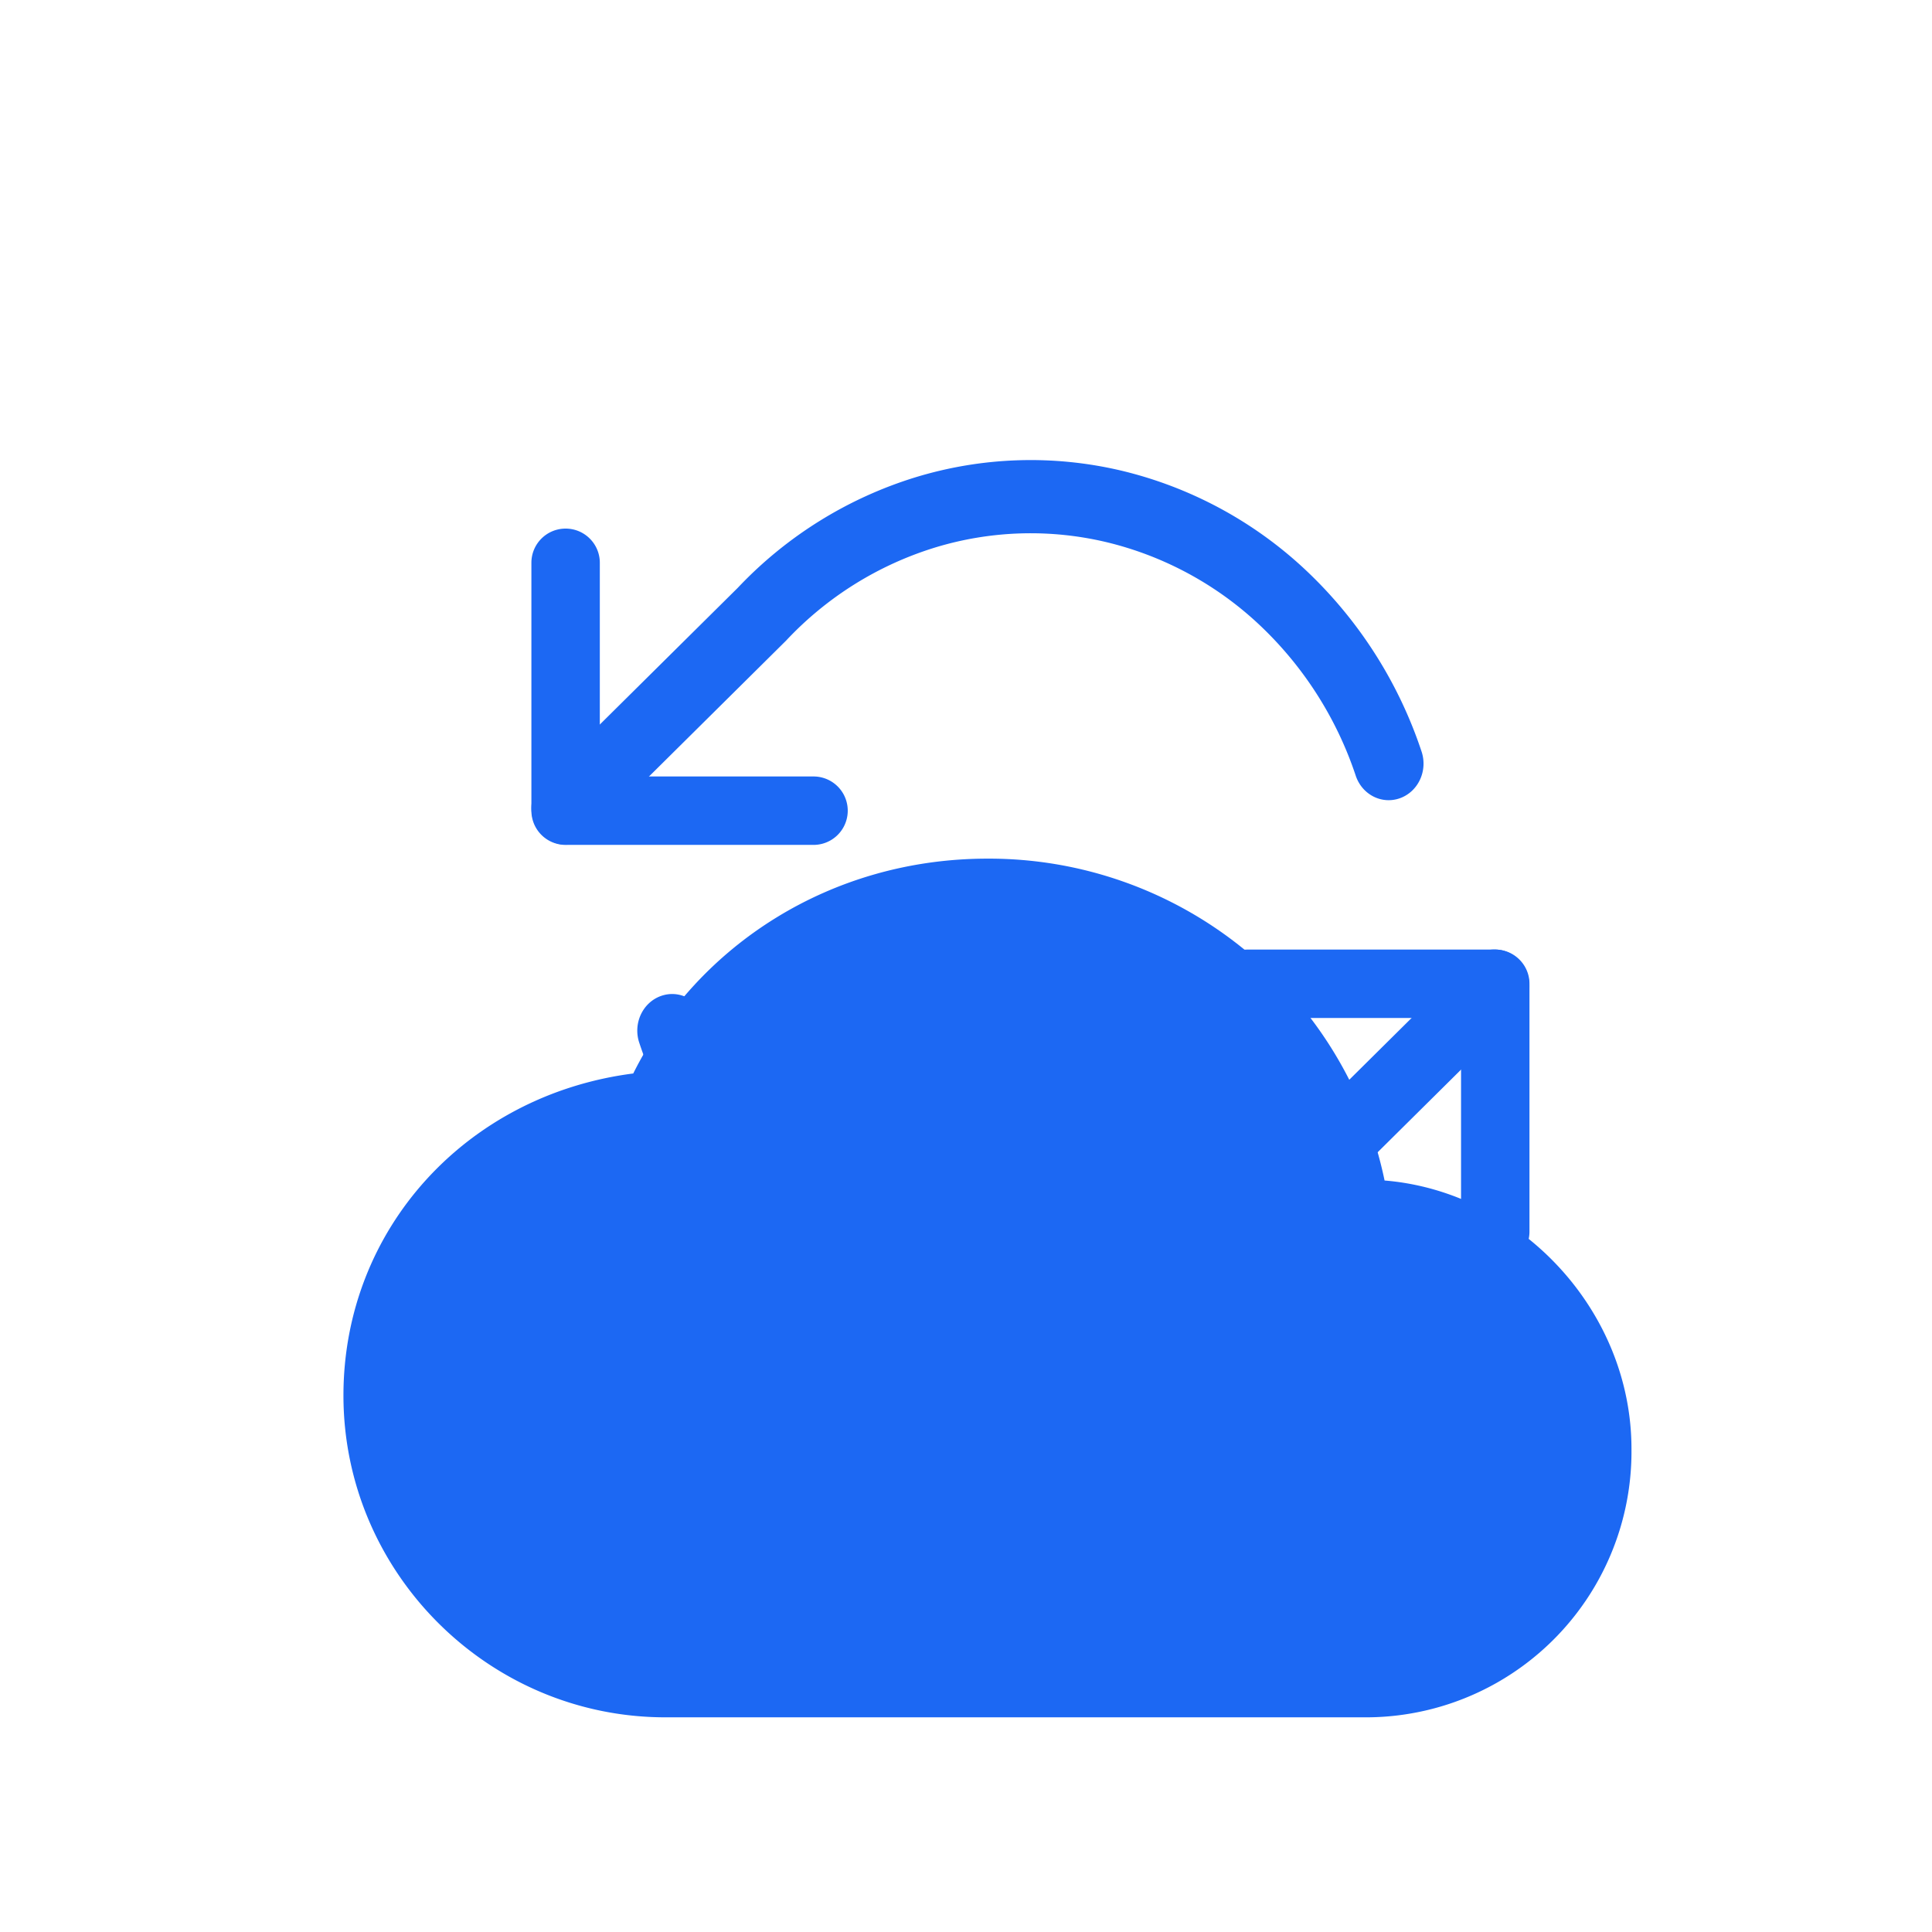 <svg viewBox="0 0 60 60" xmlns="http://www.w3.org/2000/svg">
    <g>
        <path
            fill-rule="evenodd"
            clip-rule="evenodd"
            d="M17.566 16.516c.531 0 .962.43.962.962v6.736h6.737a.962.962 0 010 1.925h-7.7a.962.962 0 01-.962-.962v-7.699c0-.532.431-.962.963-.962zM37.775 30.552c0-.531.431-.962.963-.962h7.698c.532 0 .963.43.963.962v7.699a.962.962 0 11-1.925 0v-6.736h-6.736a.962.962 0 01-.963-.963z"
            fill="#1C68F3"
            stroke="#1C68F3"
            stroke-width=".2"
            stroke-linecap="round"
            stroke-linejoin="round"
        />
        <path
            fill-rule="evenodd"
            clip-rule="evenodd"
            d="M28.458 14.919c2.073-.633 4.265-.701 6.37-.199a12.554 12.554 0 015.668 3.071 13.538 13.538 0 013.556 5.577c.182.54-.086 1.132-.598 1.323-.512.191-1.073-.091-1.255-.631a11.456 11.456 0 00-3.009-4.719 10.622 10.622 0 00-4.796-2.599 10.27 10.27 0 00-5.39.168 10.709 10.709 0 00-4.664 2.916l-6.08 6.026a.947.947 0 01-1.39-.046 1.077 1.077 0 01.043-1.465l6.07-6.015a12.653 12.653 0 015.475-3.407zM47.13 29.915a1.077 1.077 0 01-.043 1.465l-6.07 6.015a12.655 12.655 0 01-5.474 3.407c-2.074.633-4.265.701-6.37.199a12.554 12.554 0 01-5.668-3.071 13.538 13.538 0 01-3.557-5.577c-.181-.54.087-1.132.599-1.323.511-.191 1.073.091 1.254.631a11.455 11.455 0 003.01 4.72 10.622 10.622 0 004.796 2.598 10.27 10.27 0 005.39-.168 10.71 10.71 0 004.664-2.915l6.08-6.027a.947.947 0 011.39.046z"
            fill="#1C68F3"
            stroke="#1C68F3"
            stroke-width=".2"
            stroke-linecap="round"
            stroke-linejoin="round"
        />
        <g filter="url(#filter0_b)">
            <path
                d="M43 36.666a12.545 12.545 0 00-12.334-10c-4.833 0-9 2.667-11 6.672-5.166.662-9 4.824-9 10 0 5.495 4.5 9.995 10 9.995h21.667a8.253 8.253 0 008.334-8.175v-.16c0-4.333-3.5-7.998-7.667-8.336"
                fill="#1C68F3"
                fillOpacity=".1"
            />
        </g>
        <defs>
            <filter
                id="filter0_b"
                x="7.667"
                y="23.667"
                width="46"
                height="32.667"
                filterUnits="userSpaceOnUse"
                color-interpolation-filters="sRGB"
            >
                <feFlood flood-opacity="0" result="BackgroundImageFix" />
                <feGaussianBlur in="BackgroundImage" stdDeviation="1.5" />
                <feComposite in2="SourceAlpha" operator="in" result="effect1_backgroundBlur" />
                <feBlend in="SourceGraphic" in2="effect1_backgroundBlur" result="shape" />
            </filter>
        </defs>
    </g>
</svg>
